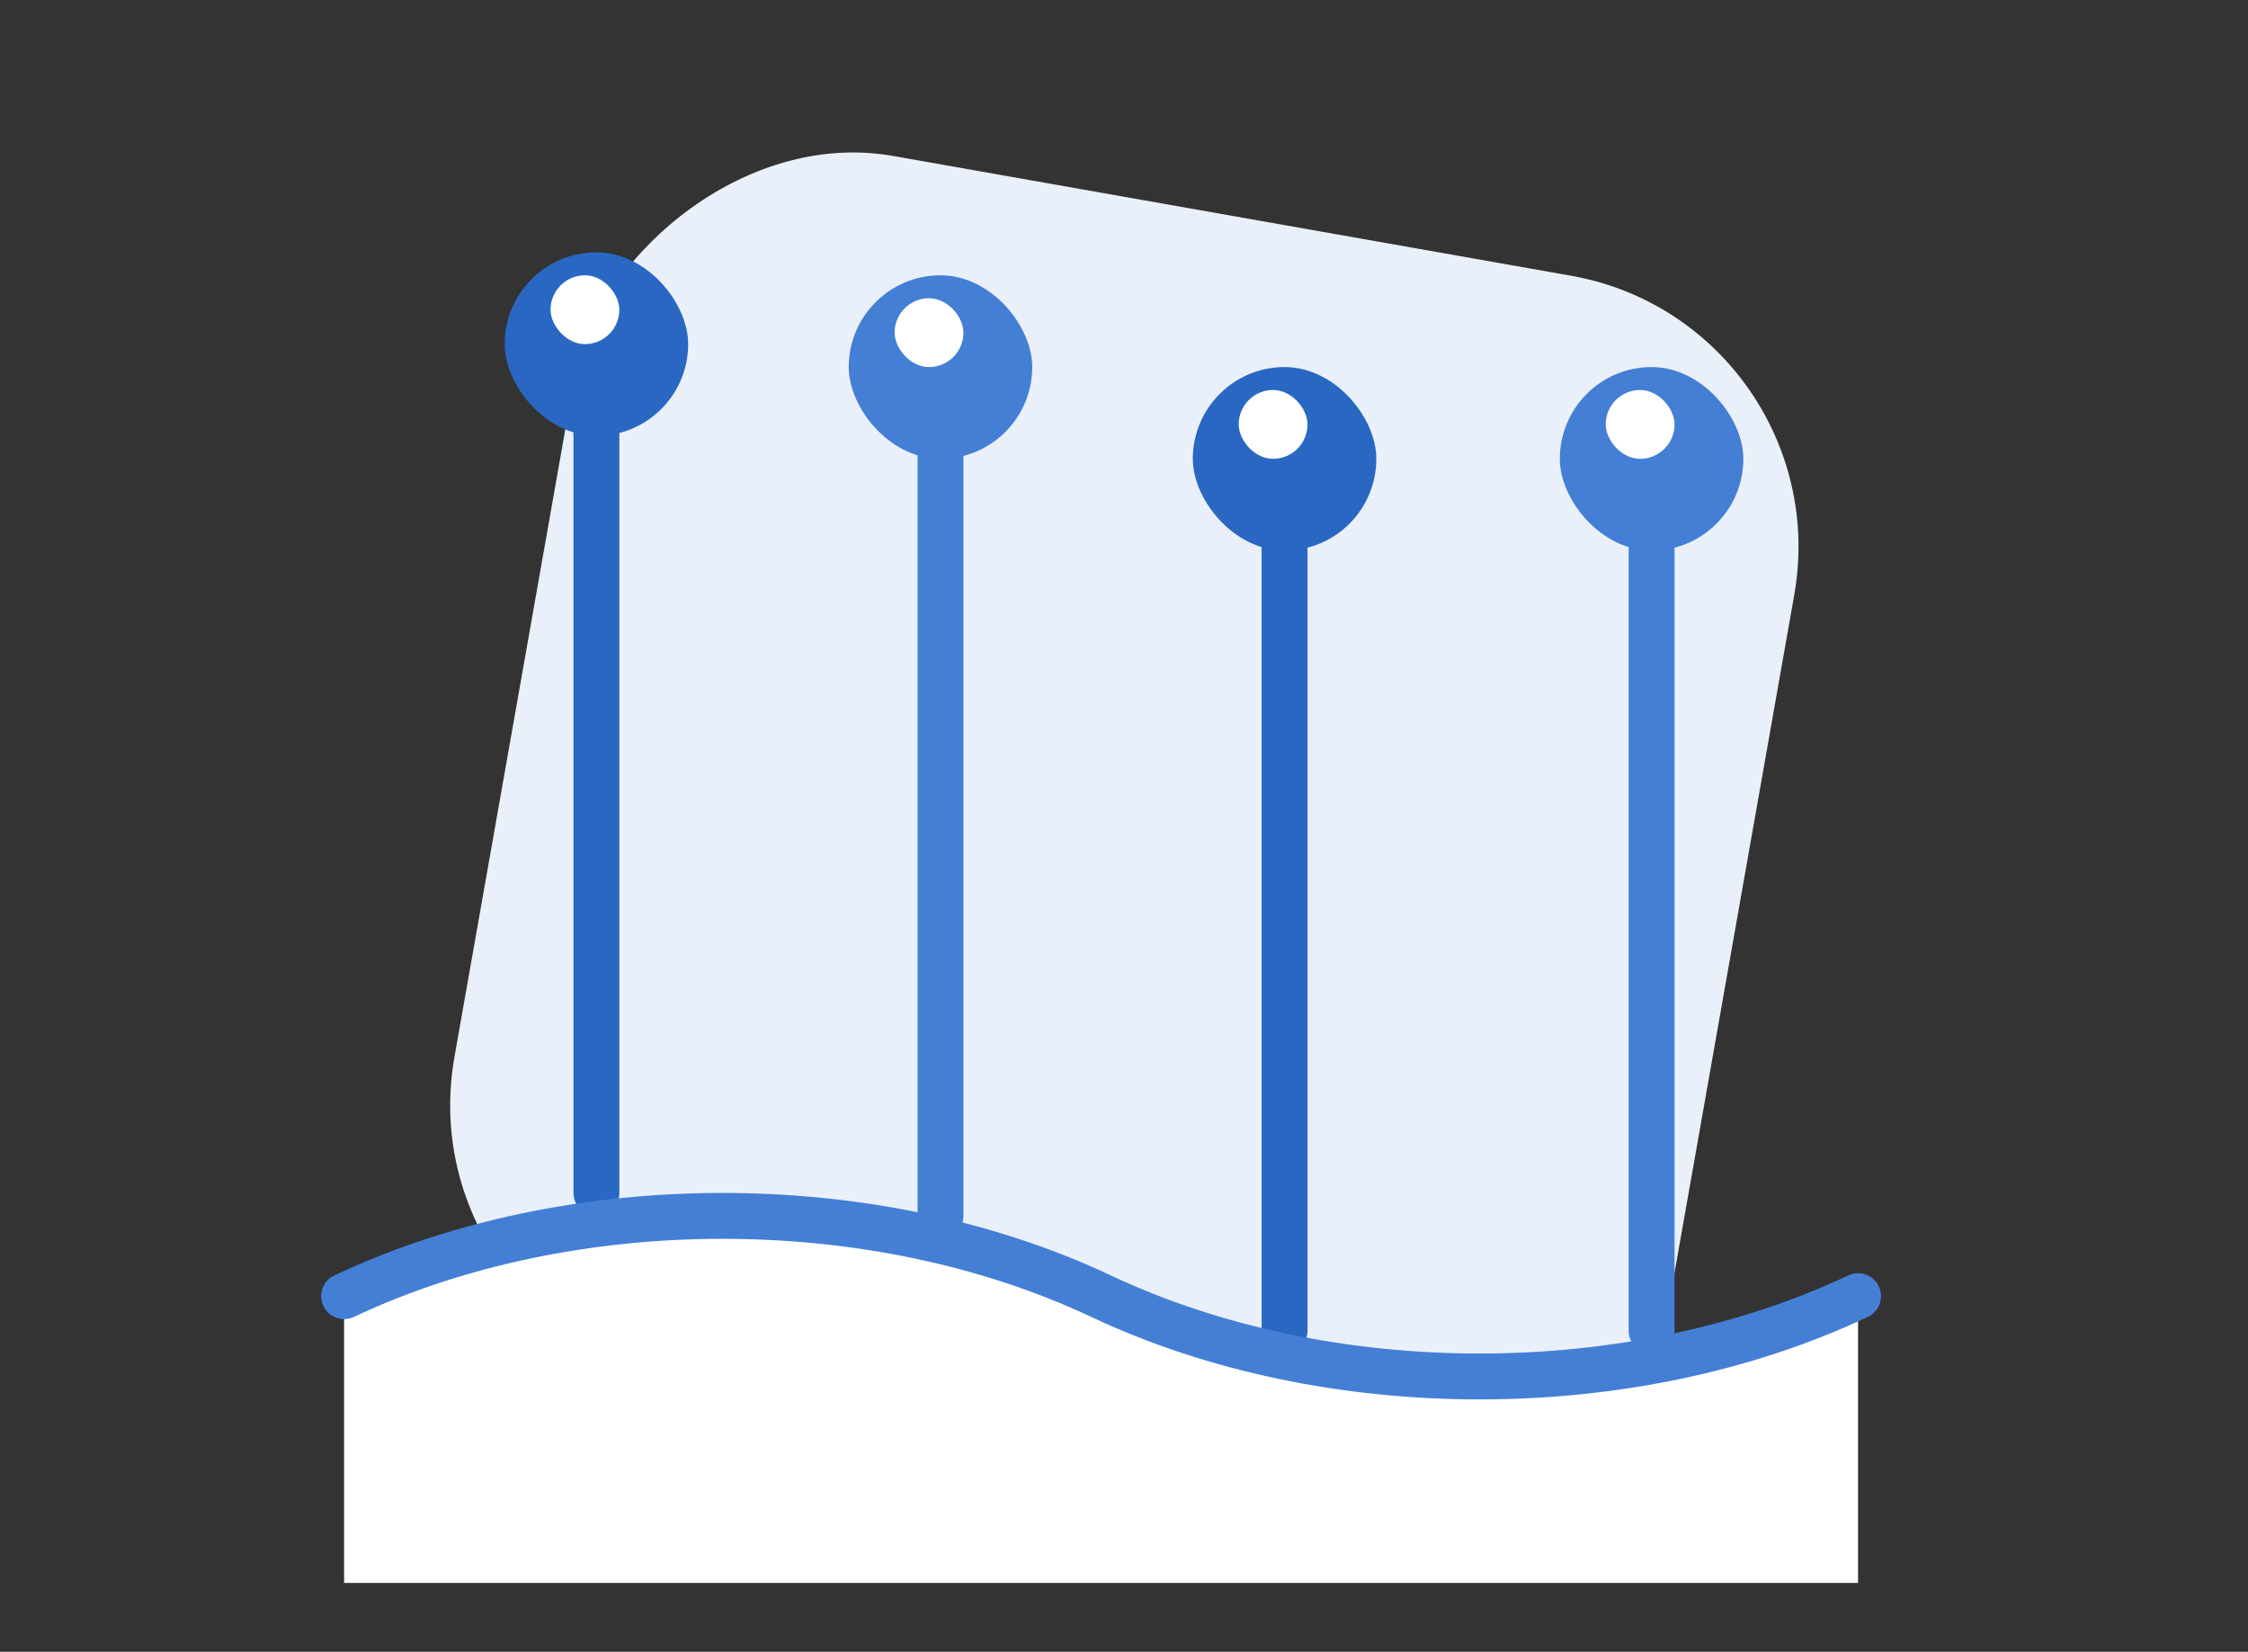 <svg width="98" height="72" viewBox="0 0 98 72" fill="none" xmlns="http://www.w3.org/2000/svg"><rect x="0" y="0" width="98" height="72" fill="#333333" stroke="none"/><rect width="54" height="54" rx="12" transform="matrix(0.985 0.174 0.174 -0.985 17.722 57.901)" fill="#eaf0f9"/><path d="M26 18V52" stroke="#2967c2" stroke-width="2" stroke-linecap="round"/><path d="M41 19V53" stroke="#447fd5" stroke-width="2" stroke-linecap="round"/><path d="M56 23V58" stroke="#2967c2" stroke-width="2" stroke-linecap="round"/><path d="M72 23V58" stroke="#447fd5" stroke-width="2" stroke-linecap="round"/><path d="M48 56.5c-9.9-4.667-23.1-4.667-33 0V69H81V56.5C71.1 61.167 57.9 61.167 48 56.5z" fill="#fff"/><path d="M15 56.5c9.9-4.667 23.1-4.667 33 0s23.1 4.667 33 0" stroke="#447fd5" stroke-width="2" stroke-linecap="round"/><rect x="52" y="16" width="8" height="8" rx="4" fill="#2967c2"/><rect x="68" y="16" width="8" height="8" rx="4" fill="#447fd5"/><rect x="37" y="12" width="8" height="8" rx="4" fill="#447fd5"/><rect x="22" y="11" width="8" height="8" rx="4" fill="#2967c2"/><rect x="24" y="12" width="3" height="3" rx="1.5" fill="#fff"/><rect x="39" y="13" width="3" height="3" rx="1.5" fill="#fff"/><rect x="54" y="17" width="3" height="3" rx="1.5" fill="#fff"/><rect x="70" y="17" width="3" height="3" rx="1.5" fill="#fff"/></svg>